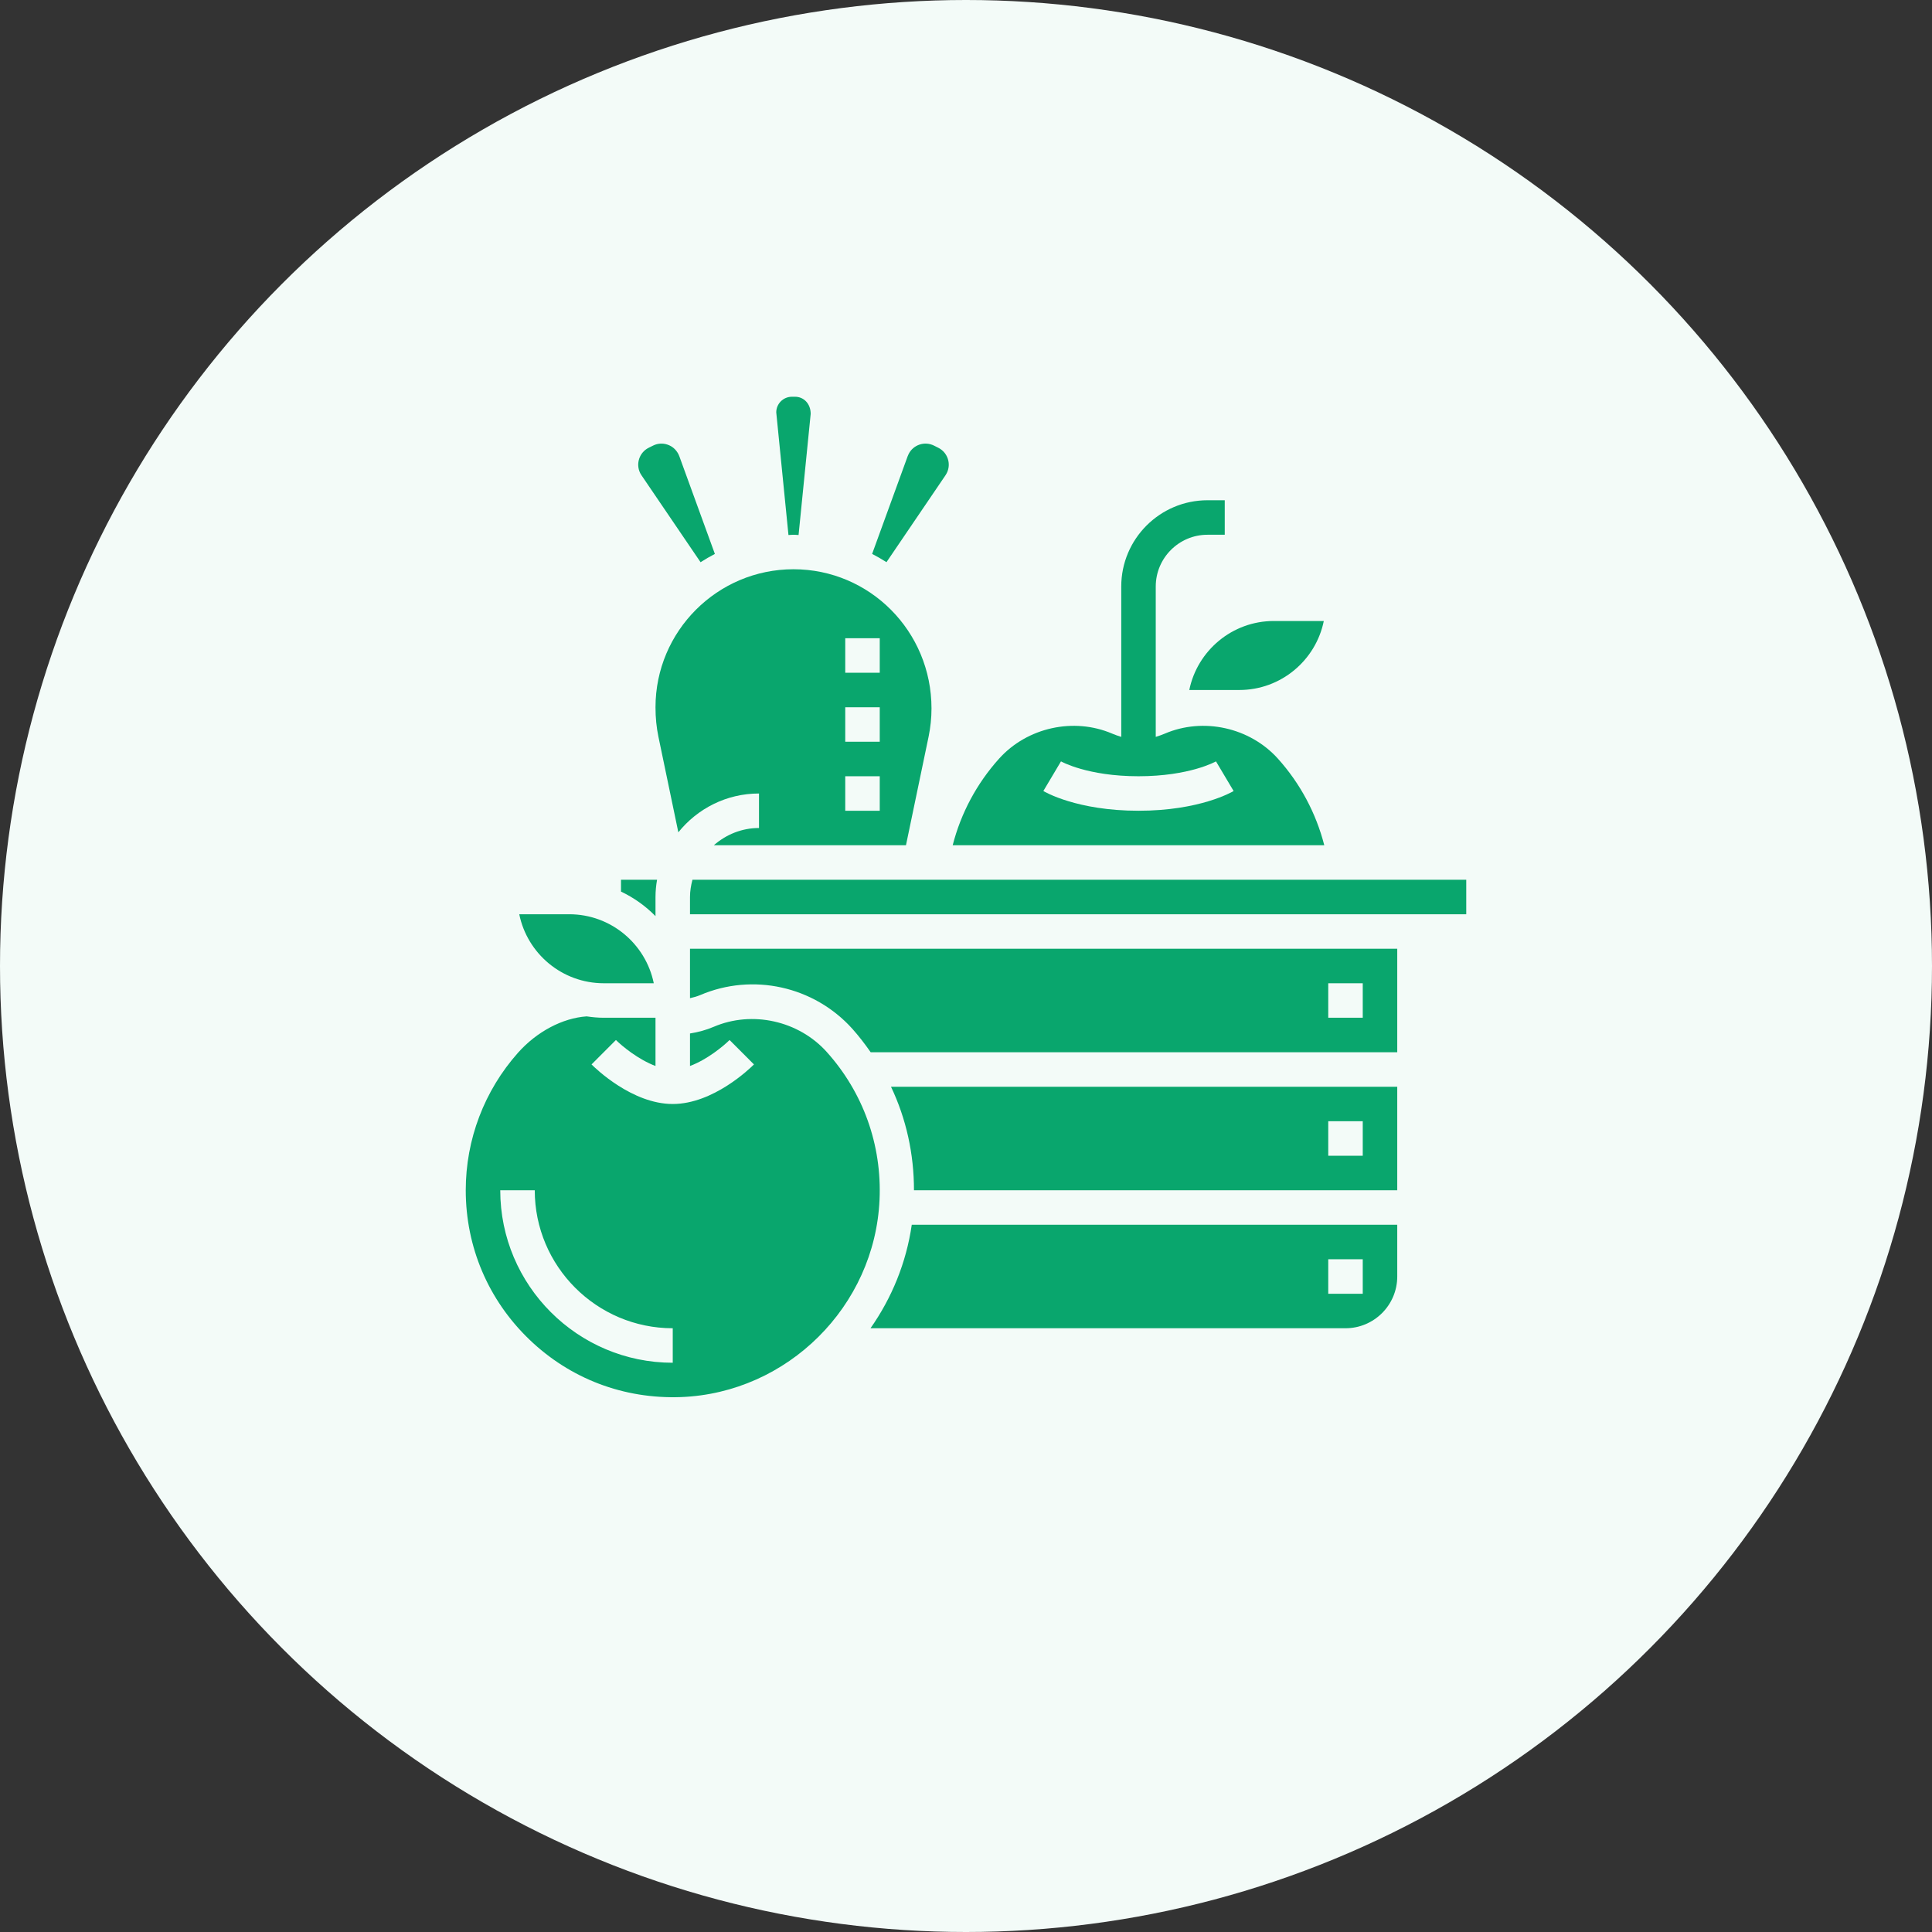<svg width="56" height="56" viewBox="0 0 56 56" fill="none" xmlns="http://www.w3.org/2000/svg">
<rect x="0" y="0" width="56" height="56" fill="#333333" stroke="none"/>
<circle cx="28" cy="28" r="28" fill="#F3FBF8"/>
<path d="M34.472 20H35.922C37.129 20 38.139 19.14 38.371 18H36.922C35.715 18 34.705 18.86 34.472 20Z" fill="#09A66D"/>
<path d="M23 15.5C23.049 15.5 23.098 15.506 23.147 15.508L23.498 11.998C23.5 11.703 23.297 11.5 23.047 11.5H22.953C22.703 11.5 22.5 11.703 22.5 11.953L22.854 15.508C22.902 15.506 22.951 15.5 23 15.5Z" fill="#09A66D"/>
<path d="M19 26C19 25.829 19.017 25.663 19.045 25.5H18V25.843C18.375 26.021 18.713 26.262 19 26.555V26Z" fill="#09A66D"/>
<path d="M18.595 13.778L20.306 16.296C20.44 16.21 20.578 16.13 20.721 16.056L19.692 13.228C19.685 13.208 19.677 13.189 19.668 13.171C19.597 13.03 19.485 12.933 19.346 12.887C19.206 12.84 19.058 12.851 18.927 12.917L18.802 12.979C18.532 13.114 18.422 13.444 18.557 13.715C18.568 13.735 18.581 13.757 18.595 13.778Z" fill="#09A66D"/>
<path d="M20.691 24.5H26.26L26.916 21.352C26.971 21.084 27 20.809 27 20.536C27 18.294 25.206 16.5 23 16.5C20.794 16.5 19 18.294 19 20.5C19 20.809 19.029 21.084 19.084 21.352L19.662 24.125C20.212 23.44 21.055 23 22 23V24C21.497 24 21.043 24.192 20.691 24.5ZM24.5 18.5H25.5V19.5H24.5V18.5ZM24.5 20.5H25.5V21.5H24.5V20.5ZM24.5 22.5H25.5V23.5H24.5V22.5Z" fill="#09A66D"/>
<path d="M17.5 28.5H18.95C18.717 27.36 17.708 26.5 16.5 26.5H15.051C15.283 27.64 16.293 28.5 17.5 28.5Z" fill="#09A66D"/>
<path d="M27.405 13.777C27.419 13.757 27.432 13.735 27.443 13.712C27.578 13.444 27.468 13.114 27.197 12.979L27.072 12.916C26.941 12.851 26.794 12.84 26.654 12.886C26.515 12.933 26.402 13.03 26.337 13.161C26.323 13.189 26.314 13.208 26.308 13.227L25.279 16.055C25.422 16.129 25.56 16.209 25.695 16.295L27.405 13.777Z" fill="#09A66D"/>
<path d="M26.492 34.5H40.5V31.5H25.826C26.268 32.428 26.492 33.449 26.492 34.5ZM38.5 32.5H39.5V33.5H38.5V32.5Z" fill="#09A66D"/>
<path d="M25.232 38.5H39C39.827 38.5 40.5 37.827 40.5 37V35.5H26.428C26.269 36.602 25.848 37.623 25.232 38.5ZM38.5 36.5H39.5V37.5H38.5V36.5Z" fill="#09A66D"/>
<path d="M20.071 25.5C20.029 25.661 20 25.826 20 26V26.5H40.5H41H42.5V25.5H20.071Z" fill="#09A66D"/>
<path d="M20 28.933C20.101 28.909 20.201 28.884 20.293 28.844C21.817 28.192 23.593 28.584 24.706 29.821C24.899 30.037 25.073 30.265 25.237 30.5H40.5V27.5H20V28.933ZM38.5 28.5H39.5V29.5H38.5V28.5Z" fill="#09A66D"/>
<path d="M23.962 30.49C23.148 29.585 21.801 29.285 20.686 29.763C20.471 29.855 20.239 29.918 20 29.956V30.898C20.497 30.713 20.968 30.323 21.147 30.145L21.854 30.853C21.736 30.971 20.674 32 19.5 32C18.326 32 17.264 30.971 17.146 30.853L17.853 30.145C18.032 30.323 18.503 30.712 19 30.898V29.5H17.5C17.331 29.5 17.166 29.484 17.003 29.46C16.302 29.51 15.56 29.902 15.014 30.515C14.038 31.614 13.5 33.028 13.5 34.5C13.5 36.146 14.154 37.682 15.341 38.824C16.527 39.965 18.08 40.555 19.739 40.495C22.829 40.376 25.358 37.862 25.494 34.772C25.564 33.187 25.02 31.666 23.962 30.49ZM19.5 39.5C16.743 39.5 14.5 37.257 14.5 34.5H15.5C15.5 36.705 17.294 38.5 19.5 38.5V39.5Z" fill="#09A66D"/>
<path d="M38.385 24.5C38.146 23.571 37.69 22.712 37.041 21.99C36.226 21.085 34.879 20.787 33.764 21.264C33.679 21.3 33.59 21.331 33.5 21.359V17C33.5 16.173 34.173 15.5 35 15.5H35.5V14.5H35C33.621 14.5 32.5 15.621 32.5 17V21.359C32.41 21.331 32.321 21.3 32.236 21.264C31.121 20.787 29.773 21.085 28.959 21.99C28.31 22.712 27.853 23.57 27.614 24.5H33H38.385ZM30.753 22.069C30.761 22.073 31.518 22.5 33 22.5C34.482 22.5 35.239 22.073 35.246 22.069L35.757 22.928C35.718 22.952 34.784 23.5 33 23.5C31.215 23.5 30.281 22.952 30.242 22.928L30.753 22.069Z" fill="#09A66D"/>
</svg>
